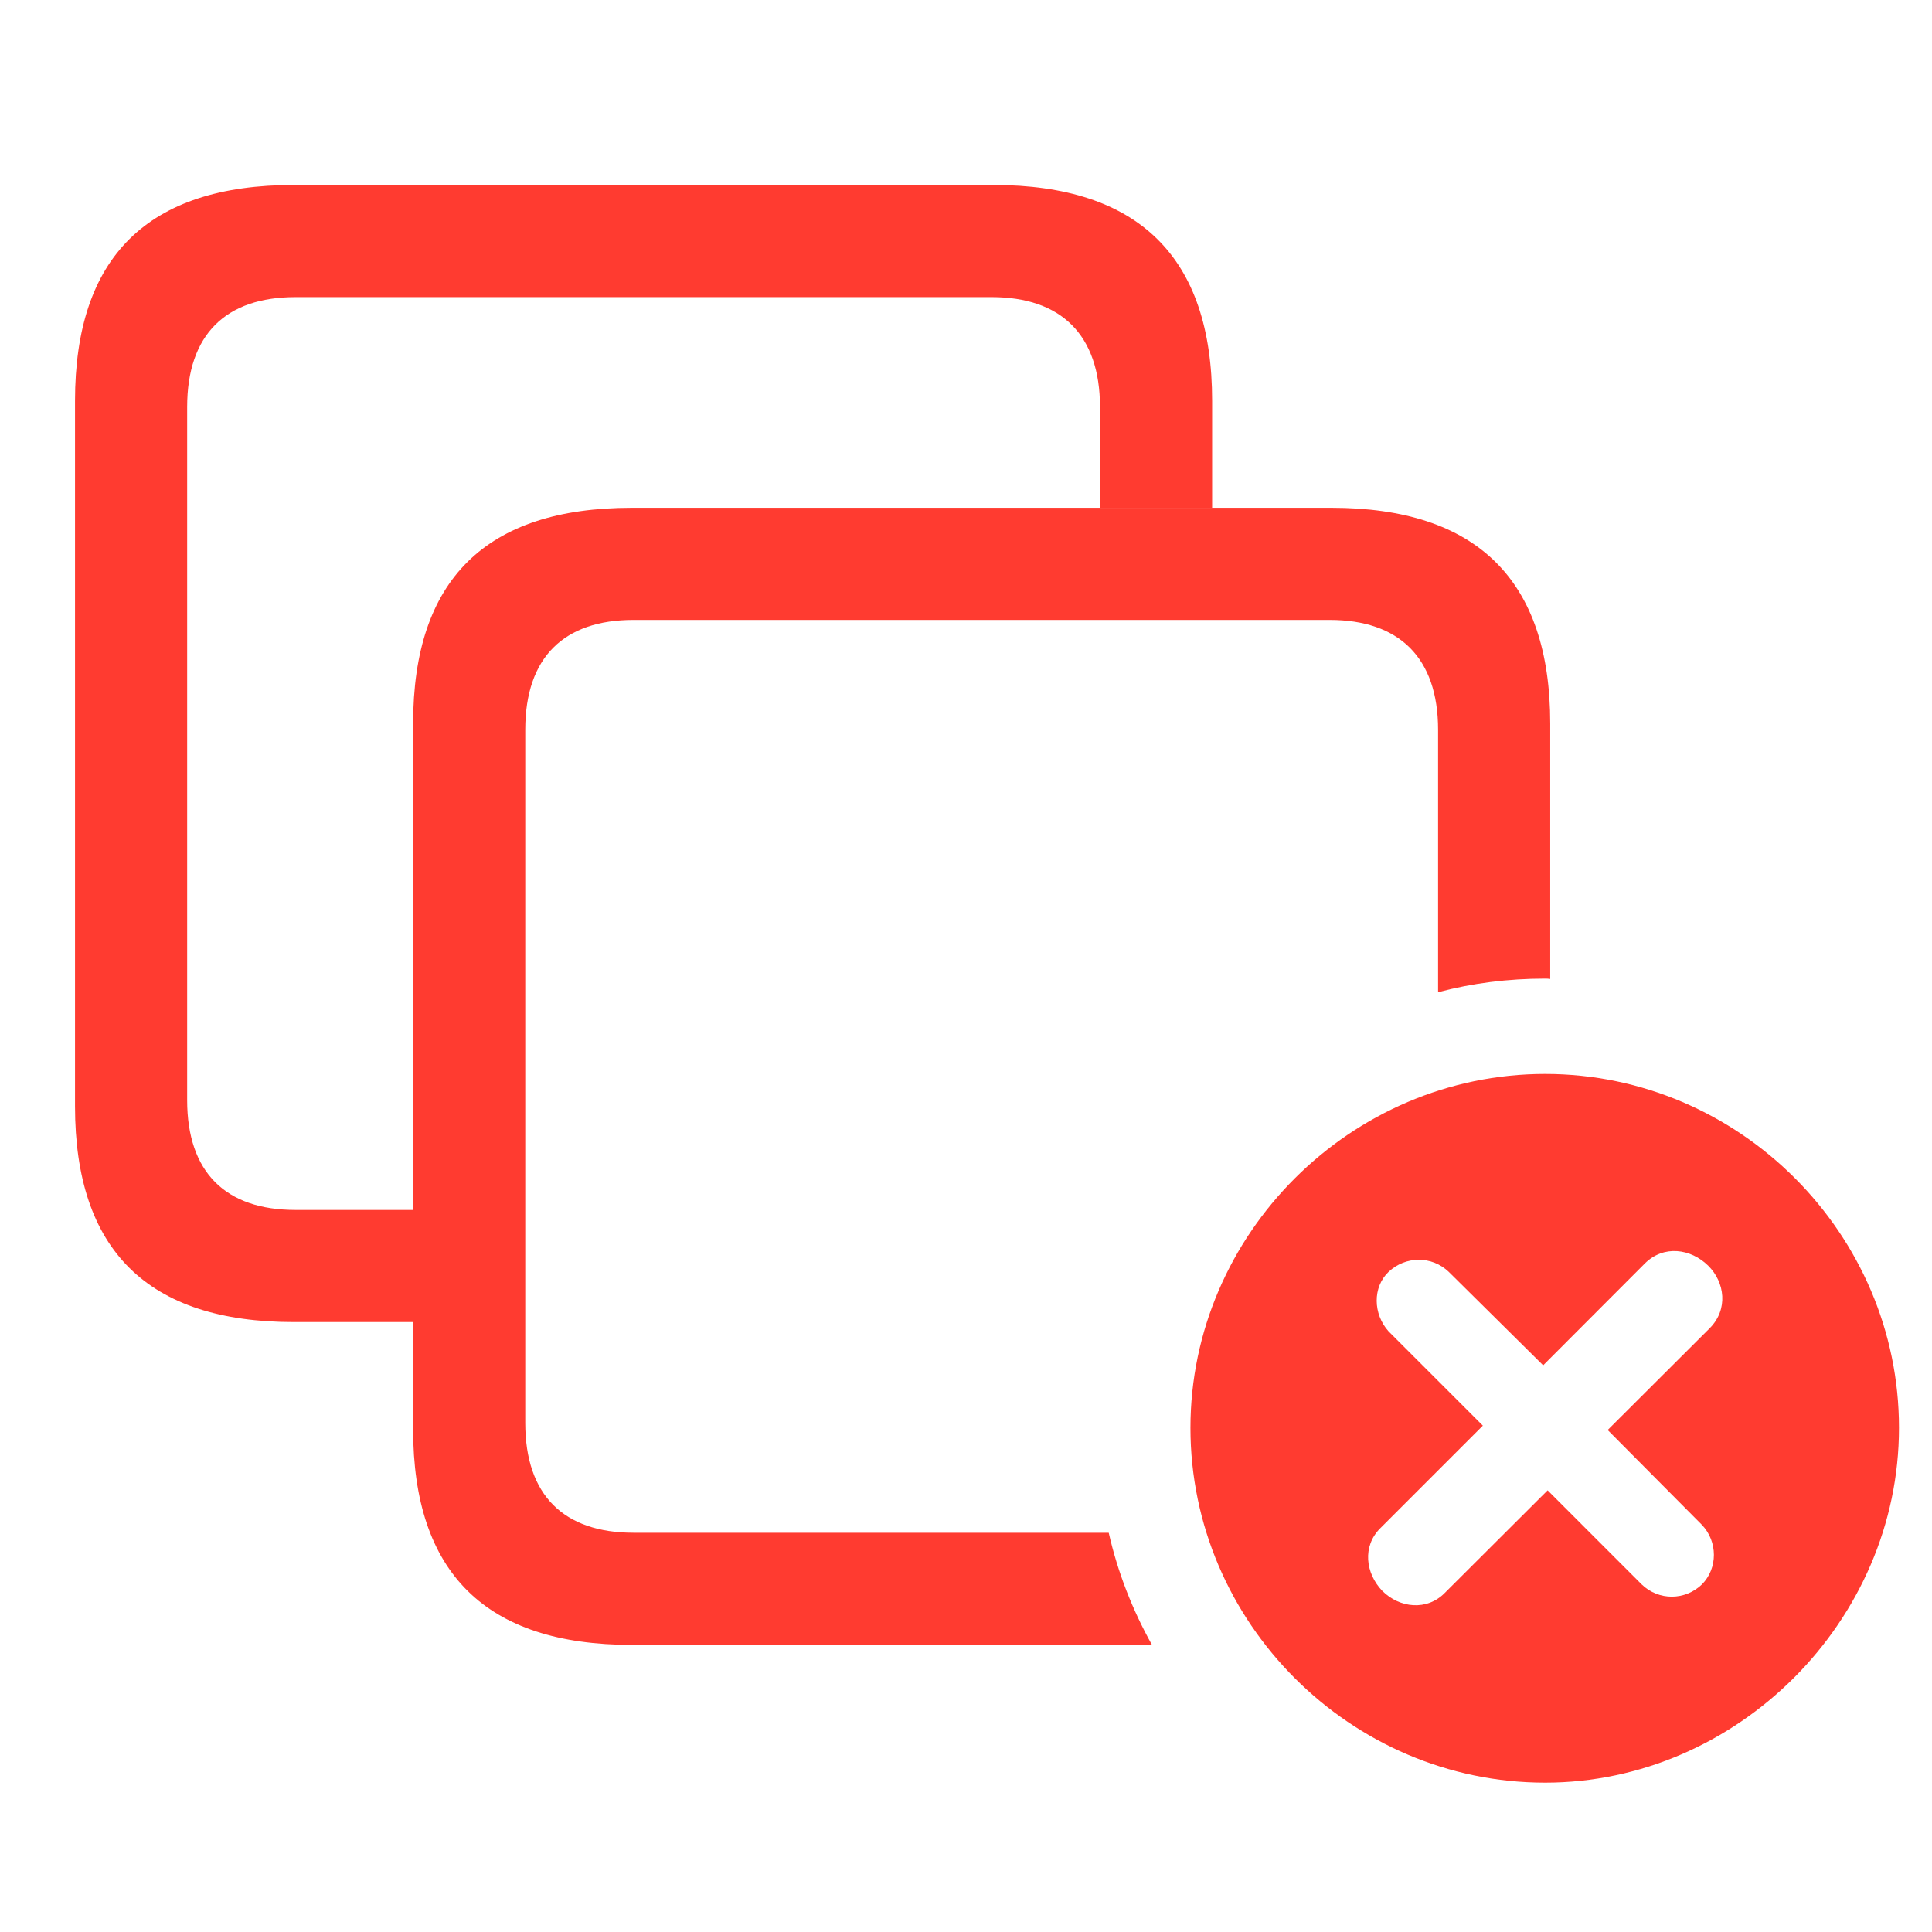 <svg width="23" height="23" viewBox="0 0 23 23" fill="none" xmlns="http://www.w3.org/2000/svg">
<g clip-path="url(#clip0_1602_12642)">
<path d="M14.43 4.771V6.045H13.095V4.845C13.095 3.981 12.627 3.537 11.805 3.537H3.518C2.689 3.537 2.228 3.981 2.228 4.845V13.096C2.228 13.96 2.689 14.404 3.518 14.404H4.918V15.739H3.497C1.758 15.739 0.893 14.883 0.893 13.17V4.771C0.893 3.058 1.758 2.202 3.497 2.202H11.826C13.556 2.202 14.43 3.062 14.43 4.771Z" fill="#FF3B30"/>
<path d="M18.455 8.614V11.654C18.435 11.651 18.414 11.65 18.394 11.65C17.954 11.65 17.527 11.704 17.12 11.812V8.688C17.12 7.824 16.651 7.38 15.829 7.38H7.543C6.714 7.38 6.253 7.824 6.253 8.688V16.939C6.253 17.803 6.714 18.247 7.543 18.247H13.199C13.307 18.721 13.483 19.169 13.714 19.582H7.522C5.783 19.582 4.918 18.726 4.918 17.013V8.614C4.918 6.901 5.783 6.045 7.522 6.045H15.851C17.581 6.045 18.455 6.904 18.455 8.614Z" fill="#FF3B30"/>
<path d="M22.607 16.998C22.607 19.301 20.677 21.222 18.394 21.222C16.083 21.222 14.172 19.319 14.172 16.998C14.172 14.69 16.083 12.785 18.394 12.785C20.706 12.785 22.607 14.688 22.607 16.998ZM19.582 15.041L18.371 16.254L17.247 15.141C17.044 14.947 16.732 14.952 16.531 15.141C16.339 15.323 16.345 15.644 16.531 15.85L17.653 16.972L16.431 18.194C16.216 18.409 16.256 18.73 16.455 18.938C16.663 19.146 16.988 19.178 17.199 18.964L18.424 17.742L19.544 18.862C19.748 19.059 20.062 19.054 20.261 18.862C20.452 18.67 20.45 18.351 20.261 18.153L19.139 17.024L20.353 15.813C20.577 15.589 20.535 15.264 20.335 15.067C20.127 14.863 19.805 14.819 19.582 15.041Z" fill="#FF3B30"/>
</g>
<defs>
<clipPath id="clip0_1602_12642">
<rect width="22" height="22" fill="white" transform="translate(0.75 0.75)"/>
</clipPath>
</defs>
</svg>
